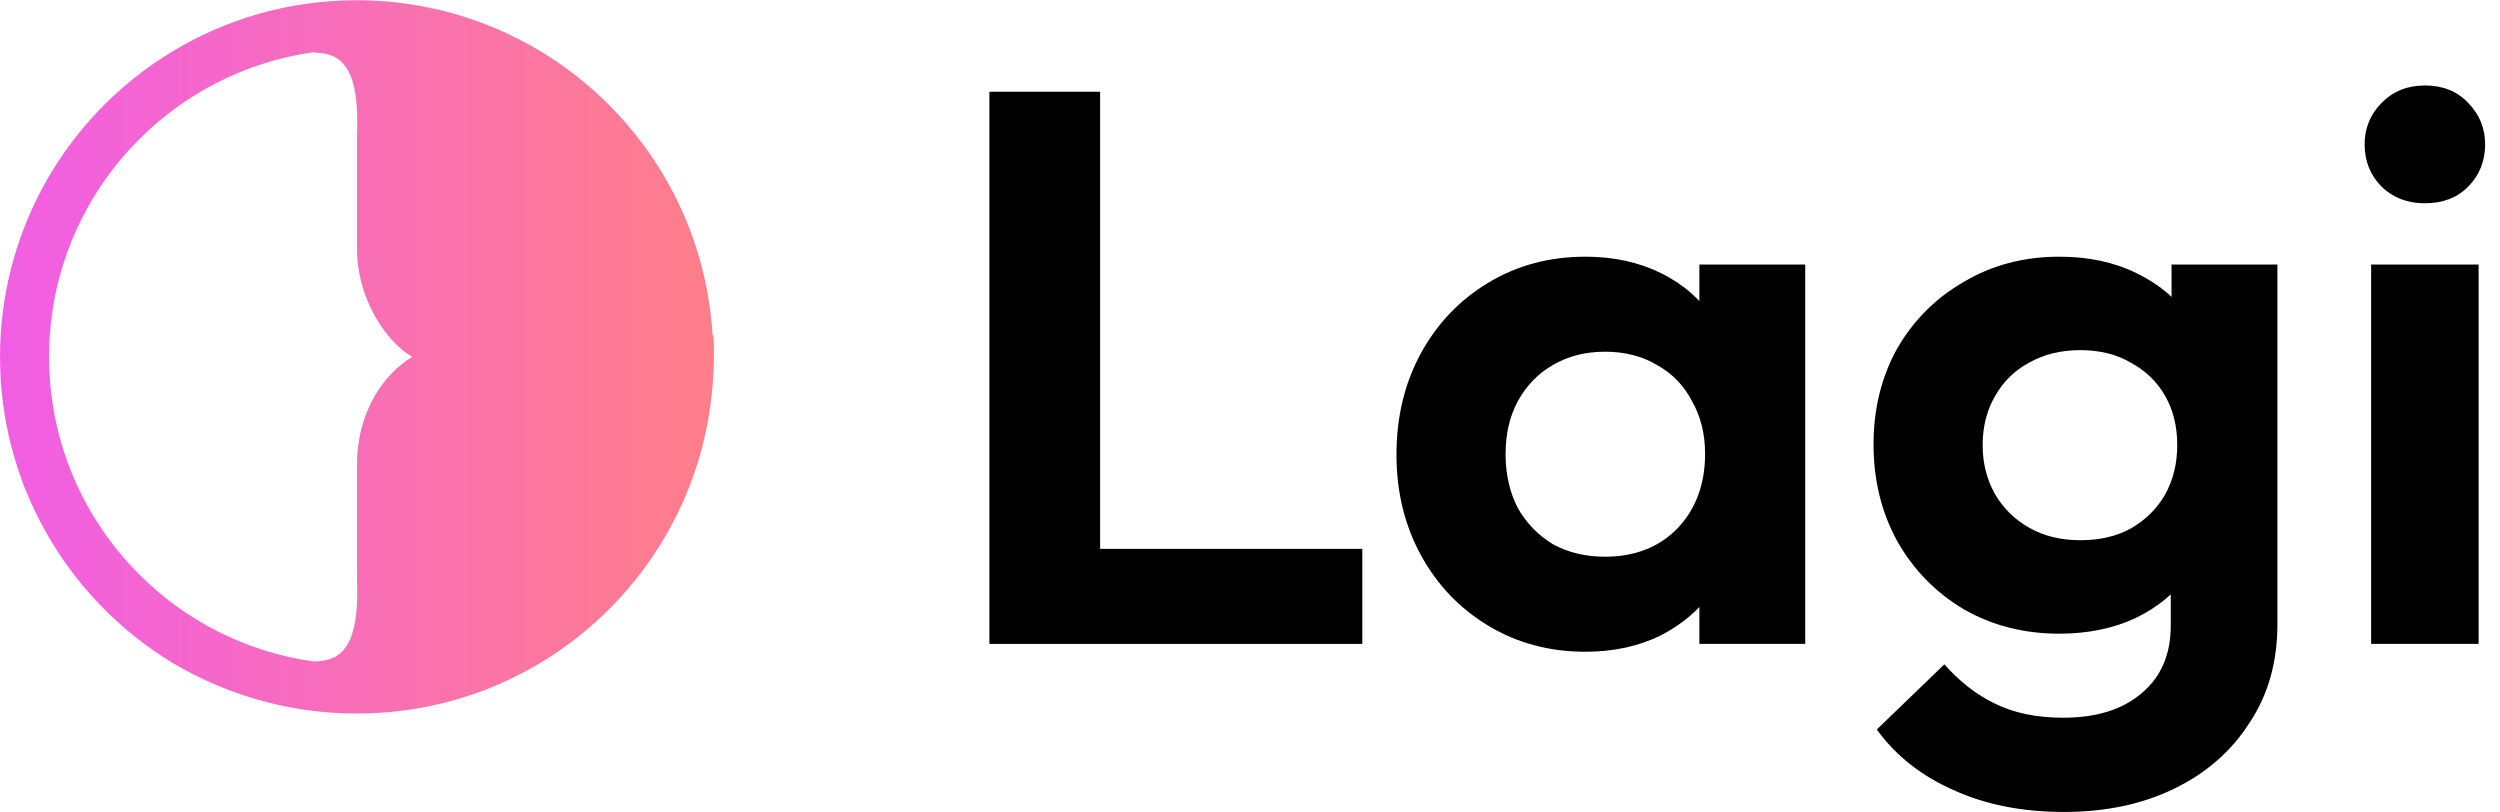 <?xml version="1.0" encoding="UTF-8"?>
<svg xmlns="http://www.w3.org/2000/svg" width="117" height="38" viewBox="0 0 117 38" fill="none">
  <path d="M46.304 30.134V4.294H51.486V30.134H46.304ZM50.114 30.134V25.686H63.757V30.134H50.114Z" fill="black"></path>
  <path d="M74.196 30.502C72.519 30.502 71.008 30.097 69.661 29.289C68.315 28.48 67.26 27.377 66.498 25.98C65.736 24.584 65.355 23.015 65.355 21.276C65.355 19.511 65.736 17.931 66.498 16.534C67.26 15.137 68.315 14.035 69.661 13.226C71.008 12.417 72.519 12.013 74.196 12.013C75.517 12.013 76.698 12.27 77.74 12.785C78.781 13.3 79.607 14.022 80.217 14.954C80.852 15.86 81.195 16.889 81.246 18.041V24.437C81.195 25.613 80.852 26.654 80.217 27.561C79.607 28.468 78.781 29.191 77.74 29.73C76.698 30.244 75.517 30.502 74.196 30.502ZM75.11 26.054C76.508 26.054 77.638 25.613 78.502 24.731C79.366 23.824 79.798 22.66 79.798 21.239C79.798 20.308 79.594 19.487 79.188 18.776C78.807 18.041 78.261 17.477 77.549 17.085C76.863 16.669 76.05 16.46 75.11 16.46C74.196 16.46 73.383 16.669 72.672 17.085C71.986 17.477 71.439 18.041 71.033 18.776C70.652 19.487 70.461 20.308 70.461 21.239C70.461 22.195 70.652 23.04 71.033 23.775C71.439 24.486 71.986 25.049 72.672 25.466C73.383 25.858 74.196 26.054 75.11 26.054ZM79.531 30.134V25.356L80.331 21.018L79.531 16.755V12.38H84.485V30.134H79.531Z" fill="black"></path>
  <path d="M96.599 38C94.642 38 92.915 37.657 91.416 36.971C89.917 36.309 88.723 35.366 87.834 34.141L90.997 31.09C91.708 31.898 92.496 32.511 93.359 32.928C94.249 33.369 95.316 33.589 96.561 33.589C98.11 33.589 99.33 33.209 100.219 32.45C101.133 31.69 101.591 30.636 101.591 29.289V24.841L102.429 20.945L101.629 17.049V12.38H106.583V29.215C106.583 30.98 106.151 32.511 105.287 33.81C104.449 35.133 103.28 36.162 101.781 36.897C100.282 37.632 98.555 38 96.599 38ZM96.37 29.656C94.719 29.656 93.233 29.276 91.911 28.517C90.59 27.733 89.549 26.667 88.787 25.319C88.05 23.971 87.682 22.464 87.682 20.798C87.682 19.131 88.05 17.637 88.787 16.314C89.549 14.99 90.59 13.949 91.911 13.189C93.233 12.405 94.719 12.013 96.37 12.013C97.742 12.013 98.948 12.27 99.99 12.785C101.057 13.3 101.895 14.01 102.505 14.917C103.115 15.799 103.445 16.84 103.496 18.041V23.628C103.445 24.804 103.102 25.858 102.467 26.789C101.857 27.696 101.019 28.407 99.952 28.921C98.91 29.411 97.716 29.656 96.37 29.656ZM97.361 25.282C98.275 25.282 99.063 25.098 99.723 24.731C100.409 24.339 100.943 23.812 101.324 23.15C101.705 22.464 101.895 21.692 101.895 20.835C101.895 19.952 101.705 19.18 101.324 18.519C100.943 17.857 100.409 17.343 99.723 16.975C99.063 16.583 98.275 16.387 97.361 16.387C96.446 16.387 95.646 16.583 94.96 16.975C94.274 17.343 93.741 17.869 93.359 18.556C92.978 19.217 92.788 19.977 92.788 20.835C92.788 21.668 92.978 22.427 93.359 23.113C93.741 23.775 94.274 24.302 94.96 24.694C95.646 25.086 96.446 25.282 97.361 25.282Z" fill="black"></path>
  <path d="M110.969 30.134V12.38H115.999V30.134H110.969ZM113.484 9.514C112.671 9.514 111.998 9.256 111.464 8.742C110.931 8.203 110.664 7.541 110.664 6.757C110.664 5.997 110.931 5.348 111.464 4.809C111.998 4.27 112.671 4 113.484 4C114.322 4 114.995 4.27 115.503 4.809C116.037 5.348 116.304 5.997 116.304 6.757C116.304 7.541 116.037 8.203 115.503 8.742C114.995 9.256 114.322 9.514 113.484 9.514Z" fill="black"></path>
  <g clip-path="url(#clip0_6015_3116)">
    <path d="M33.348 15.677C32.821 6.966 25.615 0.066 16.79 0.012H16.595C13.475 0.033 10.56 0.898 8.069 2.409C5.769 3.796 3.833 5.725 2.43 8.021C1.061 10.272 0.206 12.877 0.032 15.666C0.011 16.009 0 16.351 0 16.705C0 17.053 0.017 17.401 0.032 17.744C0.207 20.533 1.055 23.132 2.43 25.383C3.822 27.678 5.753 29.603 8.036 31C10.537 32.495 13.457 33.371 16.567 33.392H16.817C25.648 33.333 32.82 26.448 33.37 17.749C33.386 17.412 33.413 17.059 33.413 16.727C33.413 16.389 33.413 16.037 33.385 15.704L33.352 15.671L33.348 15.677ZM16.709 21.773V27.101C16.839 30.358 15.915 30.901 14.8 30.95C14.752 30.95 14.708 30.955 14.659 30.955C8.319 30.059 3.305 25.034 2.43 18.678C2.344 18.031 2.294 17.372 2.294 16.699C2.294 16.031 2.344 15.372 2.43 14.725C3.3 8.38 8.303 3.355 14.644 2.447L14.802 2.464C15.916 2.522 16.84 3.061 16.71 6.307V11.635C16.693 13.828 17.954 15.916 19.292 16.704C17.954 17.486 16.693 19.314 16.71 21.766L16.709 21.773Z" fill="url(#paint0_linear_6015_3116)"></path>
  </g>
  <defs>
    <linearGradient id="paint0_linear_6015_3116" x1="0" y1="16.496" x2="33.413" y2="16.496" gradientUnits="userSpaceOnUse">
      <stop stop-color="#F15EE5"></stop>
      <stop offset="1" stop-color="#FF7E89"></stop>
    </linearGradient>
    <clipPath id="clip0_6015_3116">
      <rect width="33.407" height="33.407" fill="white"></rect>
    </clipPath>
  </defs>
</svg>
